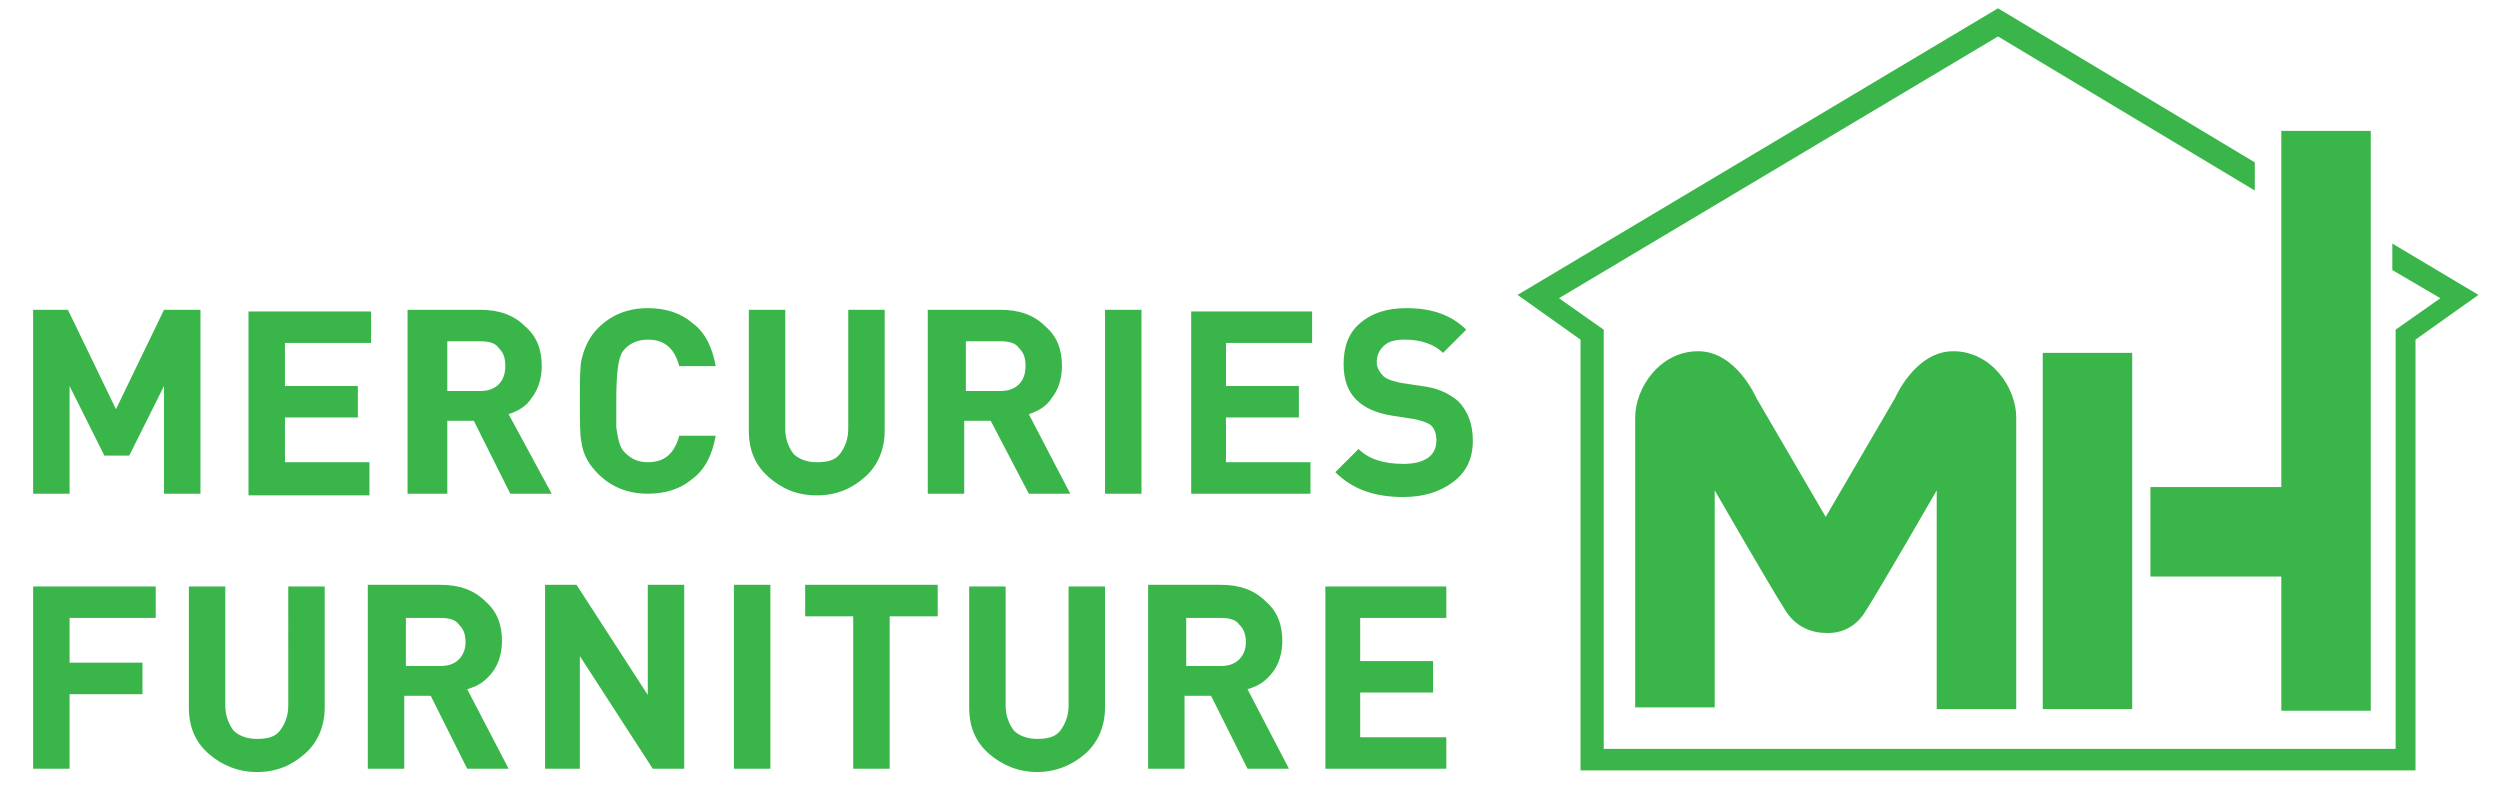 <?xml version="1.0" encoding="utf-8"?>
<!-- Generator: Adobe Illustrator 19.1.0, SVG Export Plug-In . SVG Version: 6.00 Build 0)  -->
<svg version="1.1" id="圖層_1" xmlns="http://www.w3.org/2000/svg" xmlns:xlink="http://www.w3.org/1999/xlink" x="0px" y="0px"
	 viewBox="0 0 150.9 48" style="enable-background:new 0 0 150.9 48;" xml:space="preserve">
<style type="text/css">
	.st0{fill:#488706;}
	.st1{fill:#5CA619;}
	.st2{fill:#FFFFFF;}
	.st3{fill:#000002;}
	.st4{fill:none;stroke:#000000;stroke-miterlimit:10;}
	.st5{fill:none;stroke:#000000;stroke-width:1.5;stroke-miterlimit:10;}
	.st6{fill:none;stroke:#000000;stroke-width:1.7;stroke-miterlimit:10;}
	.st7{fill:none;stroke:#000000;stroke-width:2;stroke-miterlimit:10;}
	.st8{fill:#3AB54A;}
</style>
<path class="st8" d="M121.7,42.8V28.5c0,0,0-1.5,0-3.3c0-1.8-1.5-4-3.8-4c-2.3,0-3.5,2.8-3.5,2.8l-4.2,7.2l-4.2-7.2
	c0,0-1.2-2.8-3.5-2.8c-2.3,0-3.8,2.2-3.8,4c0,1.8,0,3.3,0,3.3v14.2h4.8V29.6c0,0,3.4,5.9,4.3,7.3c0.9,1.4,2.4,1.3,2.4,1.3
	s1.5,0.2,2.4-1.3c0.9-1.4,4.3-7.3,4.3-7.3v13.2H121.7z M128.7,42.8V21.3h-5.4v21.5H128.7z M129.8,34.8h7.9v8.1h5.4v-35h-5.4v21.5
	h-7.9V34.8z M144.4,14.7v1.6l2.9,1.7l-2.7,1.9v25.3H96.8V19.9l-2.7-1.9l26.5-15.8l15.5,9.3V9.8l-15.5-9.3l-29,17.3l3.8,2.7v26h50.4
	v-26l3.8-2.7L144.4,14.7z M29.7,40.6c0.4-0.5,0.6-1.2,0.6-1.9c0-1-0.3-1.8-1-2.4c-0.7-0.7-1.6-1-2.7-1h-4.4v11.1h2.2V42h1.6l2.2,4.4
	h2.5l-2.5-4.8C28.9,41.4,29.3,41.1,29.7,40.6z M27.7,39.8c-0.3,0.3-0.7,0.4-1.1,0.4h-2.1v-2.9h2.1c0.5,0,0.9,0.1,1.1,0.4
	c0.3,0.3,0.4,0.6,0.4,1.1C28.1,39.1,28,39.5,27.7,39.8z M49.3,29.9c1.2,0,2.1-0.4,2.9-1.1c0.8-0.7,1.2-1.7,1.2-2.8v-7.3h-2.2v7.2
	c0,0.6-0.2,1.1-0.5,1.5c-0.3,0.4-0.8,0.5-1.4,0.5c-0.6,0-1.1-0.2-1.4-0.5c-0.3-0.4-0.5-0.9-0.5-1.5v-7.2h-2.2V26
	c0,1.2,0.4,2.1,1.2,2.8C47.2,29.5,48.1,29.9,49.3,29.9z M17.4,42.6c0,0.6-0.2,1.1-0.5,1.5c-0.3,0.4-0.8,0.5-1.4,0.5
	c-0.6,0-1.1-0.2-1.4-0.5c-0.3-0.4-0.5-0.9-0.5-1.5v-7.2h-2.2v7.3c0,1.2,0.4,2.1,1.2,2.8c0.8,0.7,1.8,1.1,2.9,1.1
	c1.2,0,2.1-0.4,2.9-1.1c0.8-0.7,1.2-1.7,1.2-2.8v-7.3h-2.2V42.6z M2,46.4h2.2v-4.5h4.4V40H4.2v-2.7h5.2v-1.9H2V46.4z M22.4,27.9
	h-5.2v-2.7h4.4v-1.9h-4.4v-2.6h5.2v-1.9H15v11.1h7.3V27.9z M12.1,29.8V18.7H9.9l-2.9,6l-2.9-6H2v11.1h2.2v-6.5l2.1,4.2h1.5l2.1-4.2
	v6.5H12.1z M27,25.4h1.6l2.2,4.4h2.5L30.7,25c0.6-0.2,1.1-0.5,1.4-1c0.4-0.5,0.6-1.2,0.6-1.9c0-1-0.3-1.8-1-2.4
	c-0.7-0.7-1.6-1-2.7-1h-4.4v11.1H27V25.4z M27,20.6H29c0.5,0,0.9,0.1,1.1,0.4c0.3,0.3,0.4,0.6,0.4,1.1c0,0.4-0.1,0.8-0.4,1.1
	c-0.3,0.3-0.7,0.4-1.1,0.4H27V20.6z M39.1,20.5c1,0,1.6,0.5,1.9,1.6h2.2c-0.2-1.1-0.6-2-1.4-2.6c-0.7-0.6-1.6-0.9-2.7-0.9
	c-1.2,0-2.2,0.4-3,1.2c-0.5,0.5-0.8,1.1-1,1.9C35,22.2,35,23,35,24.2c0,1.2,0,2.1,0.1,2.5c0.1,0.8,0.5,1.4,1,1.9
	c0.8,0.8,1.8,1.2,3,1.2c1.1,0,2-0.3,2.7-0.9c0.8-0.6,1.2-1.5,1.4-2.6H41c-0.3,1.1-0.9,1.6-1.9,1.6c-0.6,0-1-0.2-1.4-0.6
	c-0.3-0.3-0.4-0.8-0.5-1.5c0-0.2,0-0.8,0-1.6c0-1.6,0.1-2.6,0.4-3C37.9,20.8,38.4,20.5,39.1,20.5z M76.8,40.6
	c0.4-0.5,0.6-1.2,0.6-1.9c0-1-0.3-1.8-1-2.4c-0.7-0.7-1.6-1-2.7-1h-4.4v11.1h2.2V42h1.6l2.2,4.4h2.5l-2.5-4.8
	C76,41.4,76.4,41.1,76.8,40.6z M74.8,39.8c-0.3,0.3-0.7,0.4-1.1,0.4h-2.1v-2.9h2.1c0.5,0,0.9,0.1,1.1,0.4c0.3,0.3,0.4,0.6,0.4,1.1
	C75.2,39.1,75.1,39.5,74.8,39.8z M39.2,42.1l-4.4-6.8h-1.9v11.1H35v-6.8l4.4,6.8h1.9V35.3h-2.2V42.1z M85.8,23.3l-1.3-0.2
	c-0.4-0.1-0.8-0.2-1-0.4c-0.2-0.2-0.4-0.5-0.4-0.8c0-0.4,0.1-0.7,0.4-1c0.3-0.3,0.7-0.4,1.3-0.4c1,0,1.8,0.3,2.3,0.8l1.4-1.4
	c-0.9-0.9-2.1-1.3-3.6-1.3c-1.2,0-2.1,0.3-2.8,0.9c-0.7,0.6-1,1.4-1,2.5c0,1.8,1,2.8,3,3.1l1.3,0.2c0.4,0.1,0.8,0.2,1,0.4
	c0.2,0.2,0.3,0.5,0.3,0.9c0,0.9-0.7,1.4-2,1.4c-1.2,0-2.1-0.3-2.7-0.9l-1.4,1.4c1,1,2.3,1.5,4.1,1.5c1.2,0,2.2-0.3,3-0.9
	c0.8-0.6,1.2-1.4,1.2-2.5c0-1-0.3-1.8-0.9-2.4C87.4,23.7,86.7,23.4,85.8,23.3z M80,46.4h7.3v-1.9h-5.2v-2.7h4.4v-1.9h-4.4v-2.6h5.2
	v-1.9H80V46.4z M66.7,29.8h2.2V18.7h-2.2V29.8z M71.8,29.8h7.3v-1.9H74v-2.7h4.4v-1.9H74v-2.6h5.2v-1.9h-7.3V29.8z M44.3,46.4h2.2
	V35.3h-2.2V46.4z M48.6,37.2h2.9v9.2h2.2v-9.2h2.9v-1.9h-8V37.2z M64.5,42.6c0,0.6-0.2,1.1-0.5,1.5c-0.3,0.4-0.8,0.5-1.4,0.5
	c-0.6,0-1.1-0.2-1.4-0.5c-0.3-0.4-0.5-0.9-0.5-1.5v-7.2h-2.2v7.3c0,1.2,0.4,2.1,1.2,2.8c0.8,0.7,1.8,1.1,2.9,1.1s2.1-0.4,2.9-1.1
	s1.2-1.7,1.2-2.8v-7.3h-2.2V42.6z M62.1,29.8h2.5L62.1,25c0.6-0.2,1.1-0.5,1.4-1c0.4-0.5,0.6-1.2,0.6-1.9c0-1-0.3-1.8-1-2.4
	c-0.7-0.7-1.6-1-2.7-1h-4.4v11.1h2.2v-4.4h1.6L62.1,29.8z M58.3,20.6h2.1c0.5,0,0.9,0.1,1.1,0.4c0.3,0.3,0.4,0.6,0.4,1.1
	c0,0.4-0.1,0.8-0.4,1.1c-0.3,0.3-0.7,0.4-1.1,0.4h-2.1V20.6z"/>
</svg>
